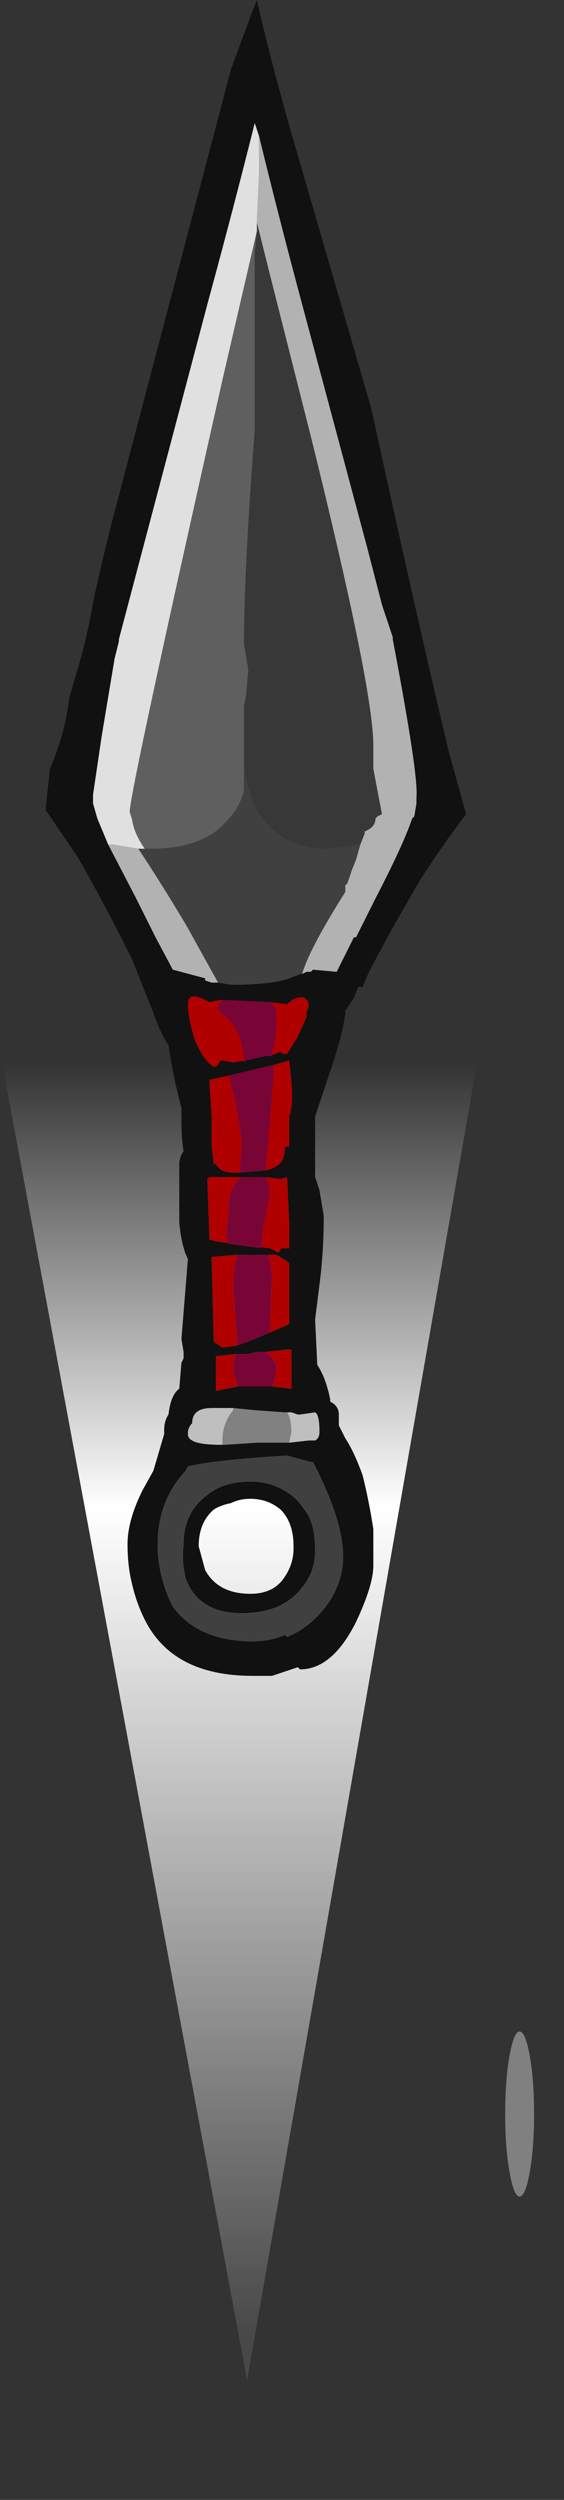 <?xml version="1.0" encoding="UTF-8" standalone="no"?>
<svg xmlns:ffdec="https://www.free-decompiler.com/flash" xmlns:xlink="http://www.w3.org/1999/xlink" ffdec:objectType="frame" height="405.15px" width="91.55px" xmlns="http://www.w3.org/2000/svg">
  <rect width="100%" height="100%" fill="#333333" stroke="none"/>
  <g transform="matrix(1.0, 0.0, 0.0, 1.0, 41.0, 270.2)">
    <use ffdec:characterId="2302" height="40.35" transform="matrix(5.57, 0.0, 0.0, 7.0, -40.992, -166.9)" width="14.0" xlink:href="#shape0"/>
    <use ffdec:characterId="2313" height="38.8" transform="matrix(7.0, 0.0, 0.0, 7.0, -33.6, -270.2)" width="9.75" xlink:href="#shape1"/>
    <use ffdec:characterId="2305" height="25.55" transform="matrix(2.345, 0.0, 0.0, 1.047, 41.003, 59.038)" width="2.0" xlink:href="#shape2"/>
  </g>
  <defs>
    <g id="shape0" transform="matrix(1.0, 0.0, 0.0, 1.0, 7.0, 40.35)">
      <path d="M-6.95 -30.8 Q-0.3 -49.75 7.0 -30.95 L0.2 0.0 -7.0 -30.75 -6.95 -30.8" fill="url(#gradient0)" fill-rule="evenodd" stroke="none"/>
    </g>
    <linearGradient gradientTransform="matrix(0.0, -0.018, 0.025, 0.0, 1.65, -15.75)" gradientUnits="userSpaceOnUse" id="gradient0" spreadMethod="pad" x1="-819.2" x2="819.2">
      <stop offset="0.0" stop-color="#ffffff" stop-opacity="0.102"/>
      <stop offset="0.651" stop-color="#ffffff"/>
      <stop offset="1.0" stop-color="#ffffff" stop-opacity="0.0"/>
    </linearGradient>
    <g id="shape1" transform="matrix(1.0, 0.0, 0.0, 1.0, 4.8, 38.6)">
      <path d="M0.0 -38.35 L0.1 -38.6 Q0.45 -37.05 1.05 -35.0 L2.75 -29.15 Q3.9 -23.9 4.55 -21.2 L4.95 -19.75 Q4.45 -19.1 3.9 -18.25 3.25 -17.15 2.7 -16.1 L2.55 -15.75 2.45 -15.75 2.35 -15.5 2.15 -15.2 2.15 -15.15 Q2.1 -14.7 1.85 -13.95 L1.45 -12.75 1.45 -11.35 1.55 -11.05 1.65 -10.45 Q1.65 -9.6 1.55 -8.85 L1.45 -8.05 1.5 -7.0 Q1.7 -6.7 1.8 -6.2 L1.8 -6.15 Q2.0 -6.05 2.0 -5.85 L2.0 -5.6 2.15 -5.3 Q2.35 -5.0 2.55 -4.45 2.7 -3.85 2.8 -3.2 L2.8 -2.35 Q2.8 -1.9 2.4 -1.05 1.85 0.05 1.1 0.05 L1.05 0.0 0.45 0.2 0.0 0.2 Q-1.85 0.2 -2.5 -1.1 -2.7 -1.5 -2.8 -1.95 -2.9 -2.35 -2.9 -2.85 -2.9 -3.4 -2.55 -4.1 L-2.3 -4.55 -2.05 -5.4 -2.05 -5.5 Q-2.05 -5.7 -1.95 -5.85 -1.9 -6.3 -1.7 -6.45 L-1.65 -7.05 -1.6 -7.15 -1.6 -7.3 -1.65 -7.6 -1.5 -9.45 Q-1.65 -9.75 -1.7 -10.3 L-1.7 -11.65 Q-1.7 -11.8 -1.6 -11.95 -1.65 -12.25 -1.65 -12.6 L-1.65 -12.95 Q-1.85 -13.7 -1.95 -14.4 -2.15 -14.7 -2.3 -15.15 L-2.8 -16.4 -2.9 -16.6 Q-3.45 -17.7 -4.05 -18.75 L-4.8 -19.85 -4.7 -20.8 Q-4.35 -21.6 -4.25 -22.45 L-4.15 -22.8 Q-3.85 -23.75 -3.7 -24.65 -3.45 -25.8 -3.2 -26.75 L-2.7 -28.65 -0.5 -37.0 0.0 -38.35 M0.15 -35.45 L0.05 -35.75 Q-0.45 -33.75 -1.05 -31.55 L-3.1 -23.8 -3.1 -23.75 -3.2 -23.35 -3.5 -21.55 -3.7 -20.2 -3.7 -20.0 -3.6 -19.65 -3.35 -19.05 -2.7 -17.8 -2.25 -16.9 -1.85 -16.15 -1.1 -15.95 -1.1 -15.9 -0.95 -15.85 -0.8 -15.85 -0.5 -15.8 Q0.45 -15.8 0.85 -15.95 L1.25 -16.1 1.35 -16.1 1.4 -16.15 1.95 -16.1 2.35 -16.9 2.4 -16.9 2.85 -17.8 Q3.5 -19.05 3.7 -19.65 L3.75 -19.7 3.8 -20.0 3.8 -20.15 Q3.85 -20.65 3.25 -23.8 L3.25 -23.85 3.0 -24.6 2.65 -25.95 1.15 -31.55 Q0.6 -33.6 0.15 -35.45 M0.4 -14.15 L0.65 -14.25 0.7 -14.2 0.8 -14.2 1.05 -14.6 1.25 -15.05 1.25 -15.15 1.3 -15.3 Q1.3 -15.45 1.25 -15.45 L1.2 -15.5 Q1.0 -15.55 0.8 -15.35 L0.4 -15.4 -0.7 -15.45 -0.75 -15.45 -1.0 -15.4 -1.1 -15.45 Q-1.5 -15.65 -1.5 -15.35 -1.5 -15.05 -1.35 -14.55 -1.15 -14.05 -0.9 -13.9 -0.8 -13.9 -0.75 -14.05 L-0.7 -14.05 -0.45 -14.0 -0.15 -14.05 0.3 -14.15 0.4 -14.15 M0.3 -11.5 Q0.5 -11.55 0.55 -11.6 0.75 -11.7 0.75 -12.05 L0.85 -12.05 0.85 -12.75 Q0.95 -13.05 0.9 -13.55 L0.85 -14.05 0.5 -13.95 -0.55 -13.7 -1.0 -13.6 -1.0 -13.5 -0.95 -12.75 -0.95 -12.1 -0.9 -11.65 -0.85 -11.65 Q-0.75 -11.45 -0.45 -11.45 L-0.3 -11.45 0.3 -11.5 M-0.25 -11.35 L-1.0 -11.35 -1.05 -11.3 -1.0 -9.9 -0.8 -9.85 0.4 -9.7 0.6 -9.6 Q0.65 -9.65 0.65 -9.7 L0.85 -9.7 0.85 -10.25 0.8 -11.35 0.65 -11.3 0.3 -11.35 -0.25 -11.35 M0.35 -9.55 L-0.35 -9.55 -0.95 -9.5 -0.9 -7.55 -0.85 -7.5 -0.7 -7.4 -0.35 -7.45 0.05 -7.6 0.4 -7.75 0.75 -7.9 0.85 -7.95 0.85 -9.35 0.8 -9.4 0.55 -9.55 0.35 -9.55 M0.45 -6.5 L0.9 -6.45 0.9 -7.35 0.75 -7.35 0.3 -7.3 0.1 -7.3 -0.1 -7.25 -0.4 -7.25 -0.85 -7.2 -0.85 -6.4 -0.35 -6.5 0.45 -6.5 M0.85 -5.2 L1.3 -5.25 1.45 -5.25 Q1.55 -5.3 1.55 -5.45 1.55 -5.85 1.45 -5.9 L1.1 -5.85 1.05 -5.85 0.9 -5.9 0.8 -5.9 0.75 -5.9 0.05 -5.95 -0.45 -6.0 -0.95 -6.0 Q-1.4 -6.0 -1.4 -5.65 -1.5 -5.55 -1.5 -5.4 -1.5 -5.3 -1.4 -5.25 -1.25 -5.15 -0.7 -5.15 L-0.65 -5.15 0.1 -5.2 0.85 -5.2 M1.35 -4.75 L0.8 -4.9 Q-0.85 -4.8 -1.5 -4.65 L-1.55 -4.55 Q-2.2 -3.85 -2.2 -2.85 -2.2 -2.1 -1.85 -1.4 -1.25 -0.6 0.0 -0.6 0.4 -0.6 0.75 -0.75 L0.8 -0.7 Q1.4 -0.95 1.8 -1.55 2.1 -2.05 2.1 -2.55 2.1 -3.4 1.4 -4.75 L1.35 -4.75 M1.45 -2.7 Q1.45 -2.2 1.15 -1.85 0.7 -1.25 -0.25 -1.25 -1.25 -1.25 -1.55 -2.05 -1.65 -2.45 -1.6 -2.85 -1.6 -3.55 -1.1 -3.95 -0.7 -4.3 -0.05 -4.3 0.55 -4.3 1.0 -3.9 1.15 -3.75 1.3 -3.5 1.45 -3.2 1.45 -2.75 L1.45 -2.7 M0.95 -2.8 Q0.95 -3.35 0.65 -3.65 0.35 -3.9 -0.05 -3.9 -0.3 -3.9 -0.5 -3.8 -0.75 -3.75 -0.9 -3.65 -1.25 -3.35 -1.25 -2.8 L-1.1 -2.25 Q-0.8 -1.7 -0.05 -1.7 0.5 -1.7 0.75 -2.1 0.95 -2.4 0.95 -2.75 L0.95 -2.8" fill="#111111" fill-rule="evenodd" stroke="none"/>
      <path d="M0.1 -33.25 L0.1 -33.45 0.4 -32.25 1.35 -28.5 Q2.8 -22.65 2.8 -21.35 L2.8 -20.8 3.0 -19.75 2.9 -19.7 2.85 -19.65 Q2.85 -19.45 2.6 -19.35 L2.6 -19.3 2.5 -19.05 1.75 -18.95 Q0.75 -18.95 0.25 -19.65 0.15 -19.75 0.05 -19.95 -0.2 -20.5 -0.2 -21.2 L-0.2 -21.6 -0.2 -22.25 -0.15 -22.5 -0.1 -23.1 -0.2 -23.7 Q-0.2 -25.35 0.05 -28.65 L0.05 -32.75 0.1 -33.25" fill="#383838" fill-rule="evenodd" stroke="none"/>
      <path d="M-2.5 -18.95 Q-2.75 -19.3 -2.8 -19.65 L-2.85 -19.8 Q-2.85 -20.25 -0.7 -29.8 L0.1 -33.25 0.05 -32.75 0.05 -28.65 Q-0.2 -25.35 -0.2 -23.7 L-0.1 -23.1 -0.15 -22.5 -0.2 -22.25 -0.2 -21.6 -0.2 -20.3 Q-0.3 -19.9 -0.55 -19.65 -1.1 -18.95 -2.35 -18.95 L-2.5 -18.95" fill="#5f5f5f" fill-rule="evenodd" stroke="none"/>
      <path d="M1.25 -16.1 L0.85 -15.95 Q0.45 -15.8 -0.5 -15.8 L-0.8 -15.85 -1.55 -17.2 Q-2.15 -18.2 -2.65 -18.95 L-2.5 -18.95 -2.35 -18.95 Q-1.1 -18.95 -0.55 -19.65 -0.3 -19.9 -0.2 -20.3 L-0.2 -21.6 -0.2 -21.2 Q-0.2 -20.5 0.05 -19.95 0.15 -19.75 0.25 -19.65 0.75 -18.95 1.75 -18.95 L2.5 -19.05 2.4 -18.7 2.3 -18.45 2.2 -18.15 2.15 -18.1 2.15 -17.95 Q1.3 -16.6 1.15 -16.05 L1.25 -16.1 M1.45 -2.7 L1.45 -2.75 Q1.45 -3.2 1.3 -3.5 1.15 -3.75 1.0 -3.9 0.55 -4.3 -0.05 -4.3 -0.7 -4.3 -1.1 -3.95 -1.6 -3.55 -1.6 -2.85 -1.65 -2.45 -1.55 -2.05 -1.25 -1.25 -0.25 -1.25 0.7 -1.25 1.15 -1.85 1.45 -2.2 1.45 -2.7 M1.35 -4.75 L1.4 -4.75 Q2.1 -3.4 2.1 -2.55 2.1 -2.05 1.8 -1.55 1.4 -0.95 0.8 -0.7 L0.75 -0.75 Q0.4 -0.6 0.0 -0.6 -1.25 -0.6 -1.85 -1.4 -2.2 -2.1 -2.2 -2.85 -2.2 -3.85 -1.55 -4.55 L-1.5 -4.65 Q-0.85 -4.8 0.8 -4.9 L1.35 -4.75" fill="#404040" fill-rule="evenodd" stroke="none"/>
      <path d="M0.4 -15.4 L0.8 -15.35 Q1.0 -15.55 1.2 -15.5 L1.25 -15.45 Q1.3 -15.45 1.3 -15.3 L1.25 -15.15 1.25 -15.05 1.05 -14.6 0.8 -14.2 0.7 -14.2 0.65 -14.25 0.4 -14.15 0.45 -14.2 Q0.55 -14.55 0.55 -15.1 0.55 -15.3 0.4 -15.4 M-0.15 -14.05 L-0.45 -14.0 -0.7 -14.05 -0.75 -14.05 Q-0.8 -13.9 -0.9 -13.9 -1.15 -14.05 -1.35 -14.55 -1.5 -15.05 -1.5 -15.35 -1.5 -15.65 -1.1 -15.45 L-1.0 -15.4 -0.75 -15.45 -0.7 -15.45 Q-0.8 -15.35 -0.8 -15.2 -0.3 -14.9 -0.2 -14.15 L-0.2 -14.0 -0.15 -14.05 M0.5 -13.95 L0.85 -14.05 0.9 -13.55 Q0.95 -13.05 0.85 -12.75 L0.85 -12.05 0.75 -12.05 Q0.75 -11.7 0.55 -11.6 0.5 -11.55 0.3 -11.5 L0.4 -12.6 0.5 -13.95 M-0.3 -11.45 L-0.45 -11.45 Q-0.75 -11.45 -0.85 -11.65 L-0.9 -11.65 -0.95 -12.1 -0.95 -12.75 -1.0 -13.5 -1.0 -13.6 -0.55 -13.7 -0.4 -13.1 Q-0.25 -12.3 -0.25 -12.1 L-0.3 -11.45 M0.3 -11.35 L0.65 -11.3 0.8 -11.35 0.85 -10.25 0.85 -9.7 0.65 -9.7 Q0.65 -9.65 0.6 -9.6 L0.4 -9.7 -0.8 -9.85 -1.0 -9.9 -1.05 -11.3 -1.0 -11.35 -0.25 -11.35 Q-0.55 -11.15 -0.55 -10.6 -0.6 -10.15 -0.6 -9.95 L-0.55 -9.8 0.2 -9.7 0.25 -10.2 0.4 -10.95 Q0.4 -11.2 0.3 -11.35 M0.35 -9.55 L0.55 -9.55 0.8 -9.4 0.85 -9.35 0.85 -7.95 0.75 -7.9 0.4 -7.75 0.4 -7.9 0.45 -9.0 Q0.45 -9.3 0.35 -9.55 M-0.35 -7.45 L-0.7 -7.4 -0.85 -7.5 -0.9 -7.55 -0.95 -9.5 -0.35 -9.55 Q-0.45 -9.2 -0.45 -8.8 L-0.35 -7.45 M0.3 -7.3 L0.75 -7.35 0.9 -7.35 0.9 -6.45 0.45 -6.5 0.5 -6.6 Q0.55 -6.8 0.55 -6.95 0.55 -7.1 0.3 -7.3 M-0.35 -6.5 L-0.85 -6.4 -0.85 -7.2 -0.4 -7.25 -0.45 -6.95 Q-0.45 -6.8 -0.35 -6.55 L-0.35 -6.5" fill="#b00000" fill-rule="evenodd" stroke="none"/>
      <path d="M0.8 -5.9 L0.9 -5.9 1.05 -5.85 1.1 -5.85 1.45 -5.9 Q1.55 -5.85 1.55 -5.45 1.55 -5.3 1.45 -5.25 L1.3 -5.25 0.85 -5.2 0.9 -5.45 Q0.9 -5.75 0.8 -5.9 M-0.7 -5.15 Q-1.25 -5.15 -1.4 -5.25 -1.5 -5.3 -1.5 -5.4 -1.5 -5.55 -1.4 -5.65 -1.4 -6.0 -0.95 -6.0 L-0.45 -6.0 -0.45 -5.95 Q-0.7 -5.65 -0.7 -5.25 L-0.7 -5.15" fill="#bfbfbf" fill-rule="evenodd" stroke="none"/>
      <path d="M0.85 -5.2 L0.1 -5.2 -0.65 -5.15 -0.7 -5.15 -0.7 -5.25 Q-0.7 -5.65 -0.45 -5.95 L-0.45 -6.0 0.05 -5.95 0.75 -5.9 0.8 -5.9 Q0.9 -5.75 0.9 -5.45 L0.85 -5.2" fill="#818181" fill-rule="evenodd" stroke="none"/>
      <path d="M0.15 -35.45 Q0.6 -33.6 1.15 -31.55 L2.65 -25.95 3.0 -24.6 3.25 -23.85 3.25 -23.8 Q3.85 -20.65 3.8 -20.15 L3.8 -20.0 3.75 -19.7 3.7 -19.65 Q3.5 -19.05 2.85 -17.8 L2.4 -16.9 2.35 -16.9 1.95 -16.1 1.4 -16.15 1.35 -16.1 1.25 -16.1 1.15 -16.05 Q1.3 -16.6 2.15 -17.95 L2.15 -18.1 2.2 -18.15 2.3 -18.45 2.4 -18.7 2.5 -19.05 2.6 -19.3 2.6 -19.35 Q2.85 -19.45 2.85 -19.65 L2.9 -19.7 3.0 -19.75 2.8 -20.8 2.8 -21.35 Q2.8 -22.65 1.35 -28.5 L0.4 -32.25 0.1 -33.45 0.1 -33.5 0.15 -34.6 0.15 -35.45 M-0.8 -15.85 L-0.95 -15.85 -1.1 -15.9 -1.1 -15.95 -1.85 -16.15 -2.25 -16.9 -2.7 -17.8 -3.35 -19.05 -3.25 -19.05 -2.65 -18.95 Q-2.15 -18.2 -1.55 -17.2 L-0.8 -15.85" fill="#b2b2b2" fill-rule="evenodd" stroke="none"/>
      <path d="M-3.35 -19.05 L-3.6 -19.65 -3.7 -20.0 -3.7 -20.2 -3.5 -21.55 -3.2 -23.35 -3.1 -23.75 -3.1 -23.8 -1.05 -31.55 Q-0.45 -33.75 0.05 -35.75 L0.15 -35.45 0.15 -34.6 0.1 -33.5 0.1 -33.45 0.1 -33.25 -0.7 -29.8 Q-2.85 -20.25 -2.85 -19.8 L-2.8 -19.65 Q-2.75 -19.3 -2.5 -18.95 L-2.65 -18.95 -3.25 -19.05 -3.35 -19.05" fill="#e0e0e0" fill-rule="evenodd" stroke="none"/>
      <path d="M0.4 -14.15 L0.3 -14.15 -0.15 -14.05 -0.2 -14.0 -0.2 -14.15 Q-0.3 -14.9 -0.8 -15.2 -0.8 -15.35 -0.7 -15.45 L0.4 -15.4 Q0.55 -15.3 0.55 -15.1 0.55 -14.55 0.45 -14.2 L0.4 -14.15 M0.5 -13.95 L0.4 -12.6 0.3 -11.5 -0.3 -11.45 -0.25 -12.1 Q-0.25 -12.3 -0.4 -13.1 L-0.55 -13.7 0.5 -13.95 M0.3 -11.35 Q0.4 -11.2 0.4 -10.95 L0.25 -10.2 0.2 -9.7 -0.55 -9.8 -0.6 -9.95 Q-0.6 -10.15 -0.55 -10.6 -0.55 -11.15 -0.25 -11.35 L0.3 -11.35 M-0.35 -9.55 L0.35 -9.55 Q0.45 -9.3 0.45 -9.0 L0.4 -7.9 0.4 -7.75 0.05 -7.6 -0.35 -7.45 -0.45 -8.8 Q-0.45 -9.2 -0.35 -9.55 M0.45 -6.5 L-0.35 -6.5 -0.35 -6.55 Q-0.45 -6.8 -0.45 -6.95 L-0.4 -7.25 -0.1 -7.25 0.1 -7.3 0.3 -7.3 Q0.55 -7.1 0.55 -6.95 0.55 -6.8 0.5 -6.6 L0.45 -6.5" fill="#780536" fill-rule="evenodd" stroke="none"/>
    </g>
    <g id="shape2" transform="matrix(1.0, 0.0, 0.0, 1.0, 1.15, 25.75)">
      <path d="M0.85 -12.95 Q0.85 -7.7 0.55 -4.0 0.25 -0.2 -0.15 -0.2 -0.55 -0.2 -0.85 -4.0 -1.15 -7.7 -1.15 -12.95 -1.15 -18.25 -0.85 -22.0 -0.55 -25.75 -0.15 -25.75 0.25 -25.75 0.55 -22.0 0.85 -18.25 0.85 -12.95" fill="#ffffff" fill-opacity="0.376" fill-rule="evenodd" stroke="none"/>
    </g>
  </defs>
</svg>

